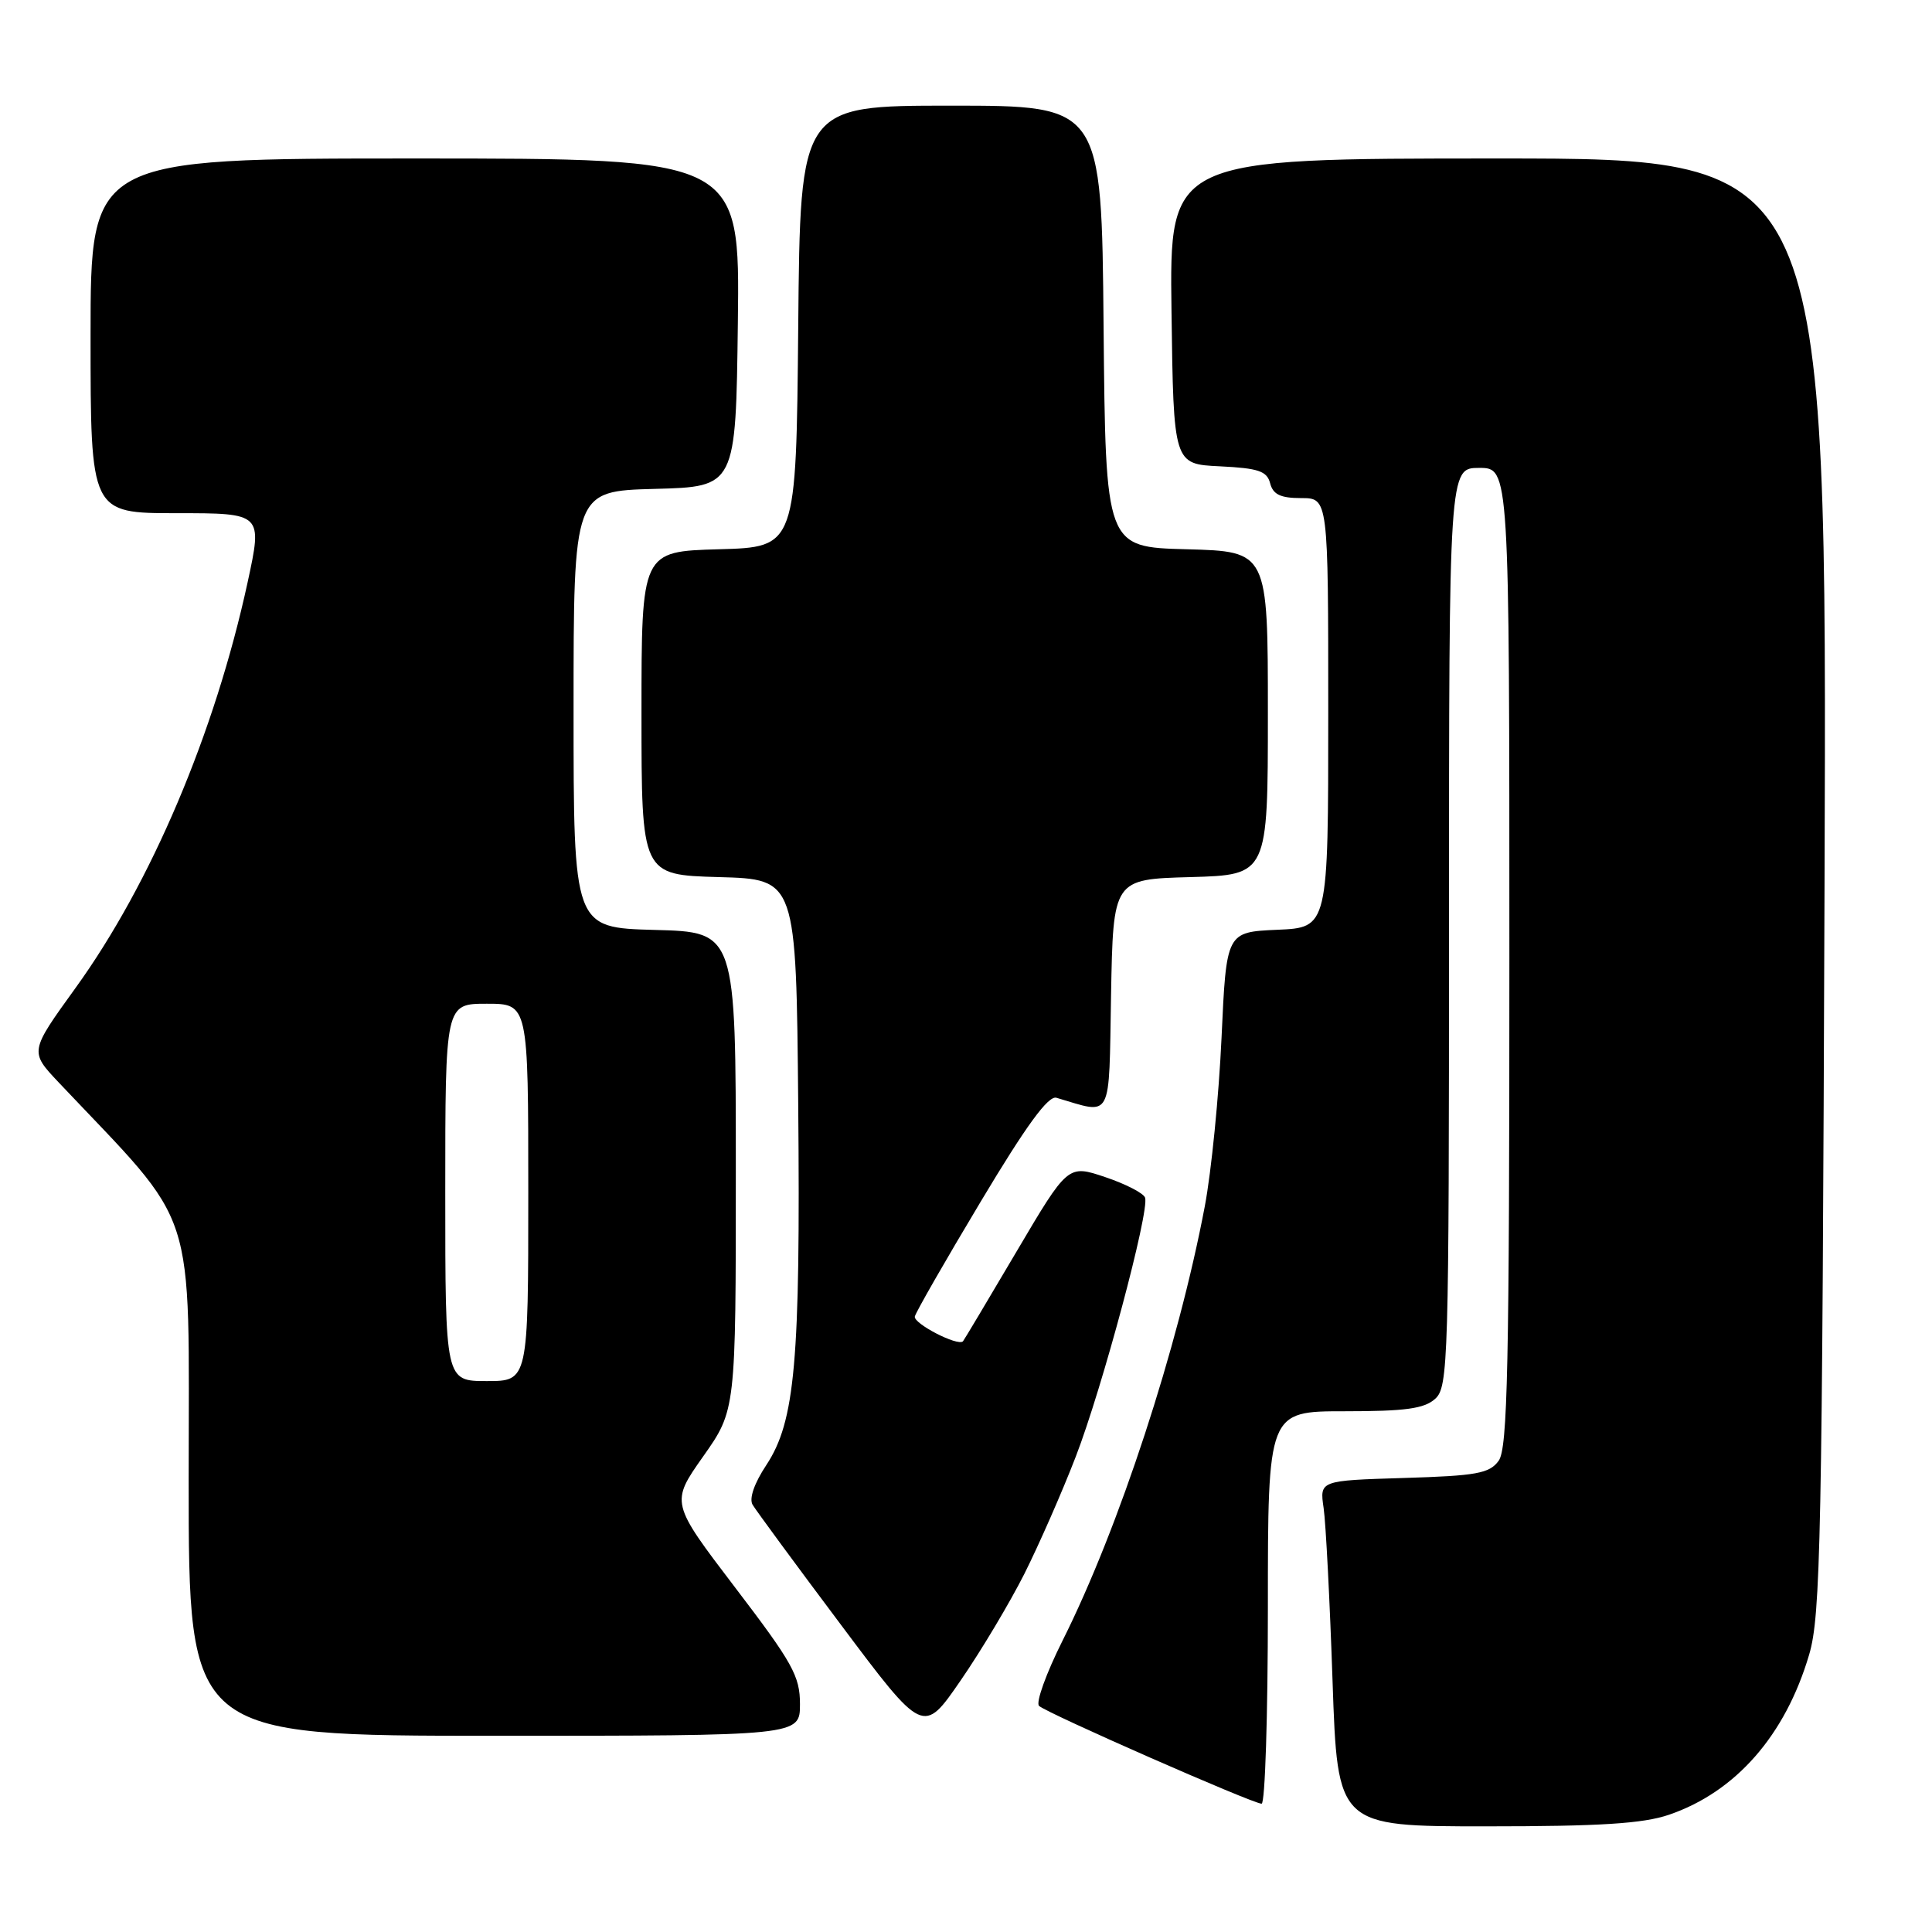 <?xml version="1.0" encoding="UTF-8" standalone="no"?>
<!DOCTYPE svg PUBLIC "-//W3C//DTD SVG 1.1//EN" "http://www.w3.org/Graphics/SVG/1.1/DTD/svg11.dtd" >
<svg xmlns="http://www.w3.org/2000/svg" xmlns:xlink="http://www.w3.org/1999/xlink" version="1.1" viewBox="0 0 256 256">
 <g >
 <path fill="currentColor"
d=" M 221.13 240.47 C 229.99 237.45 236.57 229.94 239.72 219.25 C 241.25 214.06 241.45 204.18 241.76 117.25 C 242.10 21.00 242.10 21.00 198.53 21.00 C 154.96 21.00 154.96 21.00 155.23 41.25 C 155.50 61.50 155.50 61.50 161.65 61.79 C 166.76 62.04 167.88 62.42 168.30 64.04 C 168.69 65.53 169.68 66.00 172.41 66.00 C 176.00 66.00 176.00 66.00 176.00 94.45 C 176.00 122.91 176.00 122.91 169.25 123.20 C 162.50 123.50 162.50 123.50 161.86 137.50 C 161.51 145.20 160.51 155.26 159.64 159.85 C 156.10 178.56 148.27 202.48 140.80 217.38 C 138.63 221.71 137.22 225.61 137.68 226.04 C 138.67 226.99 166.00 239.00 167.17 239.00 C 167.63 239.00 168.00 227.30 168.00 213.00 C 168.00 187.00 168.00 187.00 178.17 187.00 C 186.23 187.00 188.72 186.66 190.17 185.35 C 191.90 183.78 192.00 180.52 192.00 122.85 C 192.00 62.00 192.00 62.00 196.00 62.00 C 200.00 62.00 200.00 62.00 200.00 126.81 C 200.00 181.16 199.77 191.93 198.58 193.56 C 197.36 195.24 195.67 195.55 186.01 195.84 C 174.85 196.18 174.85 196.18 175.39 199.84 C 175.68 201.85 176.21 212.16 176.57 222.75 C 177.23 242.00 177.23 242.00 196.94 242.00 C 211.99 242.00 217.70 241.64 221.13 240.47 Z  M 106.00 225.81 C 106.00 222.09 105.04 220.36 97.42 210.37 C 88.85 199.12 88.85 199.12 93.17 192.99 C 97.50 186.85 97.50 186.85 97.50 155.18 C 97.50 123.50 97.50 123.50 86.75 123.22 C 76.00 122.93 76.00 122.93 76.00 94.00 C 76.00 65.07 76.00 65.07 86.75 64.78 C 97.50 64.50 97.50 64.50 97.77 42.75 C 98.04 21.00 98.04 21.00 55.02 21.00 C 12.00 21.00 12.00 21.00 12.00 44.50 C 12.00 68.00 12.00 68.00 23.40 68.00 C 34.79 68.00 34.79 68.00 32.81 77.16 C 28.48 97.10 20.03 117.04 10.00 130.92 C 3.92 139.34 3.92 139.34 7.77 143.42 C 26.42 163.15 25.00 158.79 25.00 196.12 C 25.00 230.00 25.00 230.00 65.50 230.00 C 106.00 230.00 106.00 230.00 106.00 225.81 Z  M 135.73 208.55 C 137.66 204.70 140.74 197.70 142.55 193.00 C 146.06 183.91 152.33 160.49 151.73 158.70 C 151.54 158.11 149.15 156.88 146.44 155.97 C 141.50 154.31 141.50 154.31 134.66 165.90 C 130.90 172.28 127.72 177.60 127.60 177.73 C 126.91 178.43 120.99 175.36 121.22 174.44 C 121.37 173.83 125.31 166.96 129.98 159.17 C 136.00 149.11 138.90 145.14 139.98 145.46 C 147.49 147.67 146.92 148.75 147.22 131.85 C 147.50 116.50 147.50 116.50 157.75 116.22 C 168.00 115.93 168.00 115.93 168.00 94.50 C 168.00 73.07 168.00 73.07 157.25 72.78 C 146.50 72.50 146.50 72.50 146.23 43.25 C 145.97 14.00 145.97 14.00 126.00 14.00 C 106.03 14.00 106.03 14.00 105.77 43.25 C 105.50 72.50 105.50 72.50 95.25 72.78 C 85.00 73.07 85.00 73.07 85.00 94.50 C 85.00 115.93 85.00 115.93 95.25 116.22 C 105.50 116.50 105.50 116.50 105.77 146.50 C 106.07 180.42 105.36 188.34 101.54 194.13 C 99.95 196.53 99.24 198.57 99.72 199.38 C 100.15 200.11 105.41 207.27 111.42 215.28 C 122.34 229.86 122.34 229.86 127.27 222.70 C 129.99 218.76 133.79 212.39 135.73 208.55 Z  M 59.00 158.00 C 59.00 133.00 59.00 133.00 64.50 133.00 C 70.00 133.00 70.00 133.00 70.00 158.00 C 70.00 183.00 70.00 183.00 64.50 183.00 C 59.00 183.00 59.00 183.00 59.00 158.00 Z "/>
</g>
</svg>